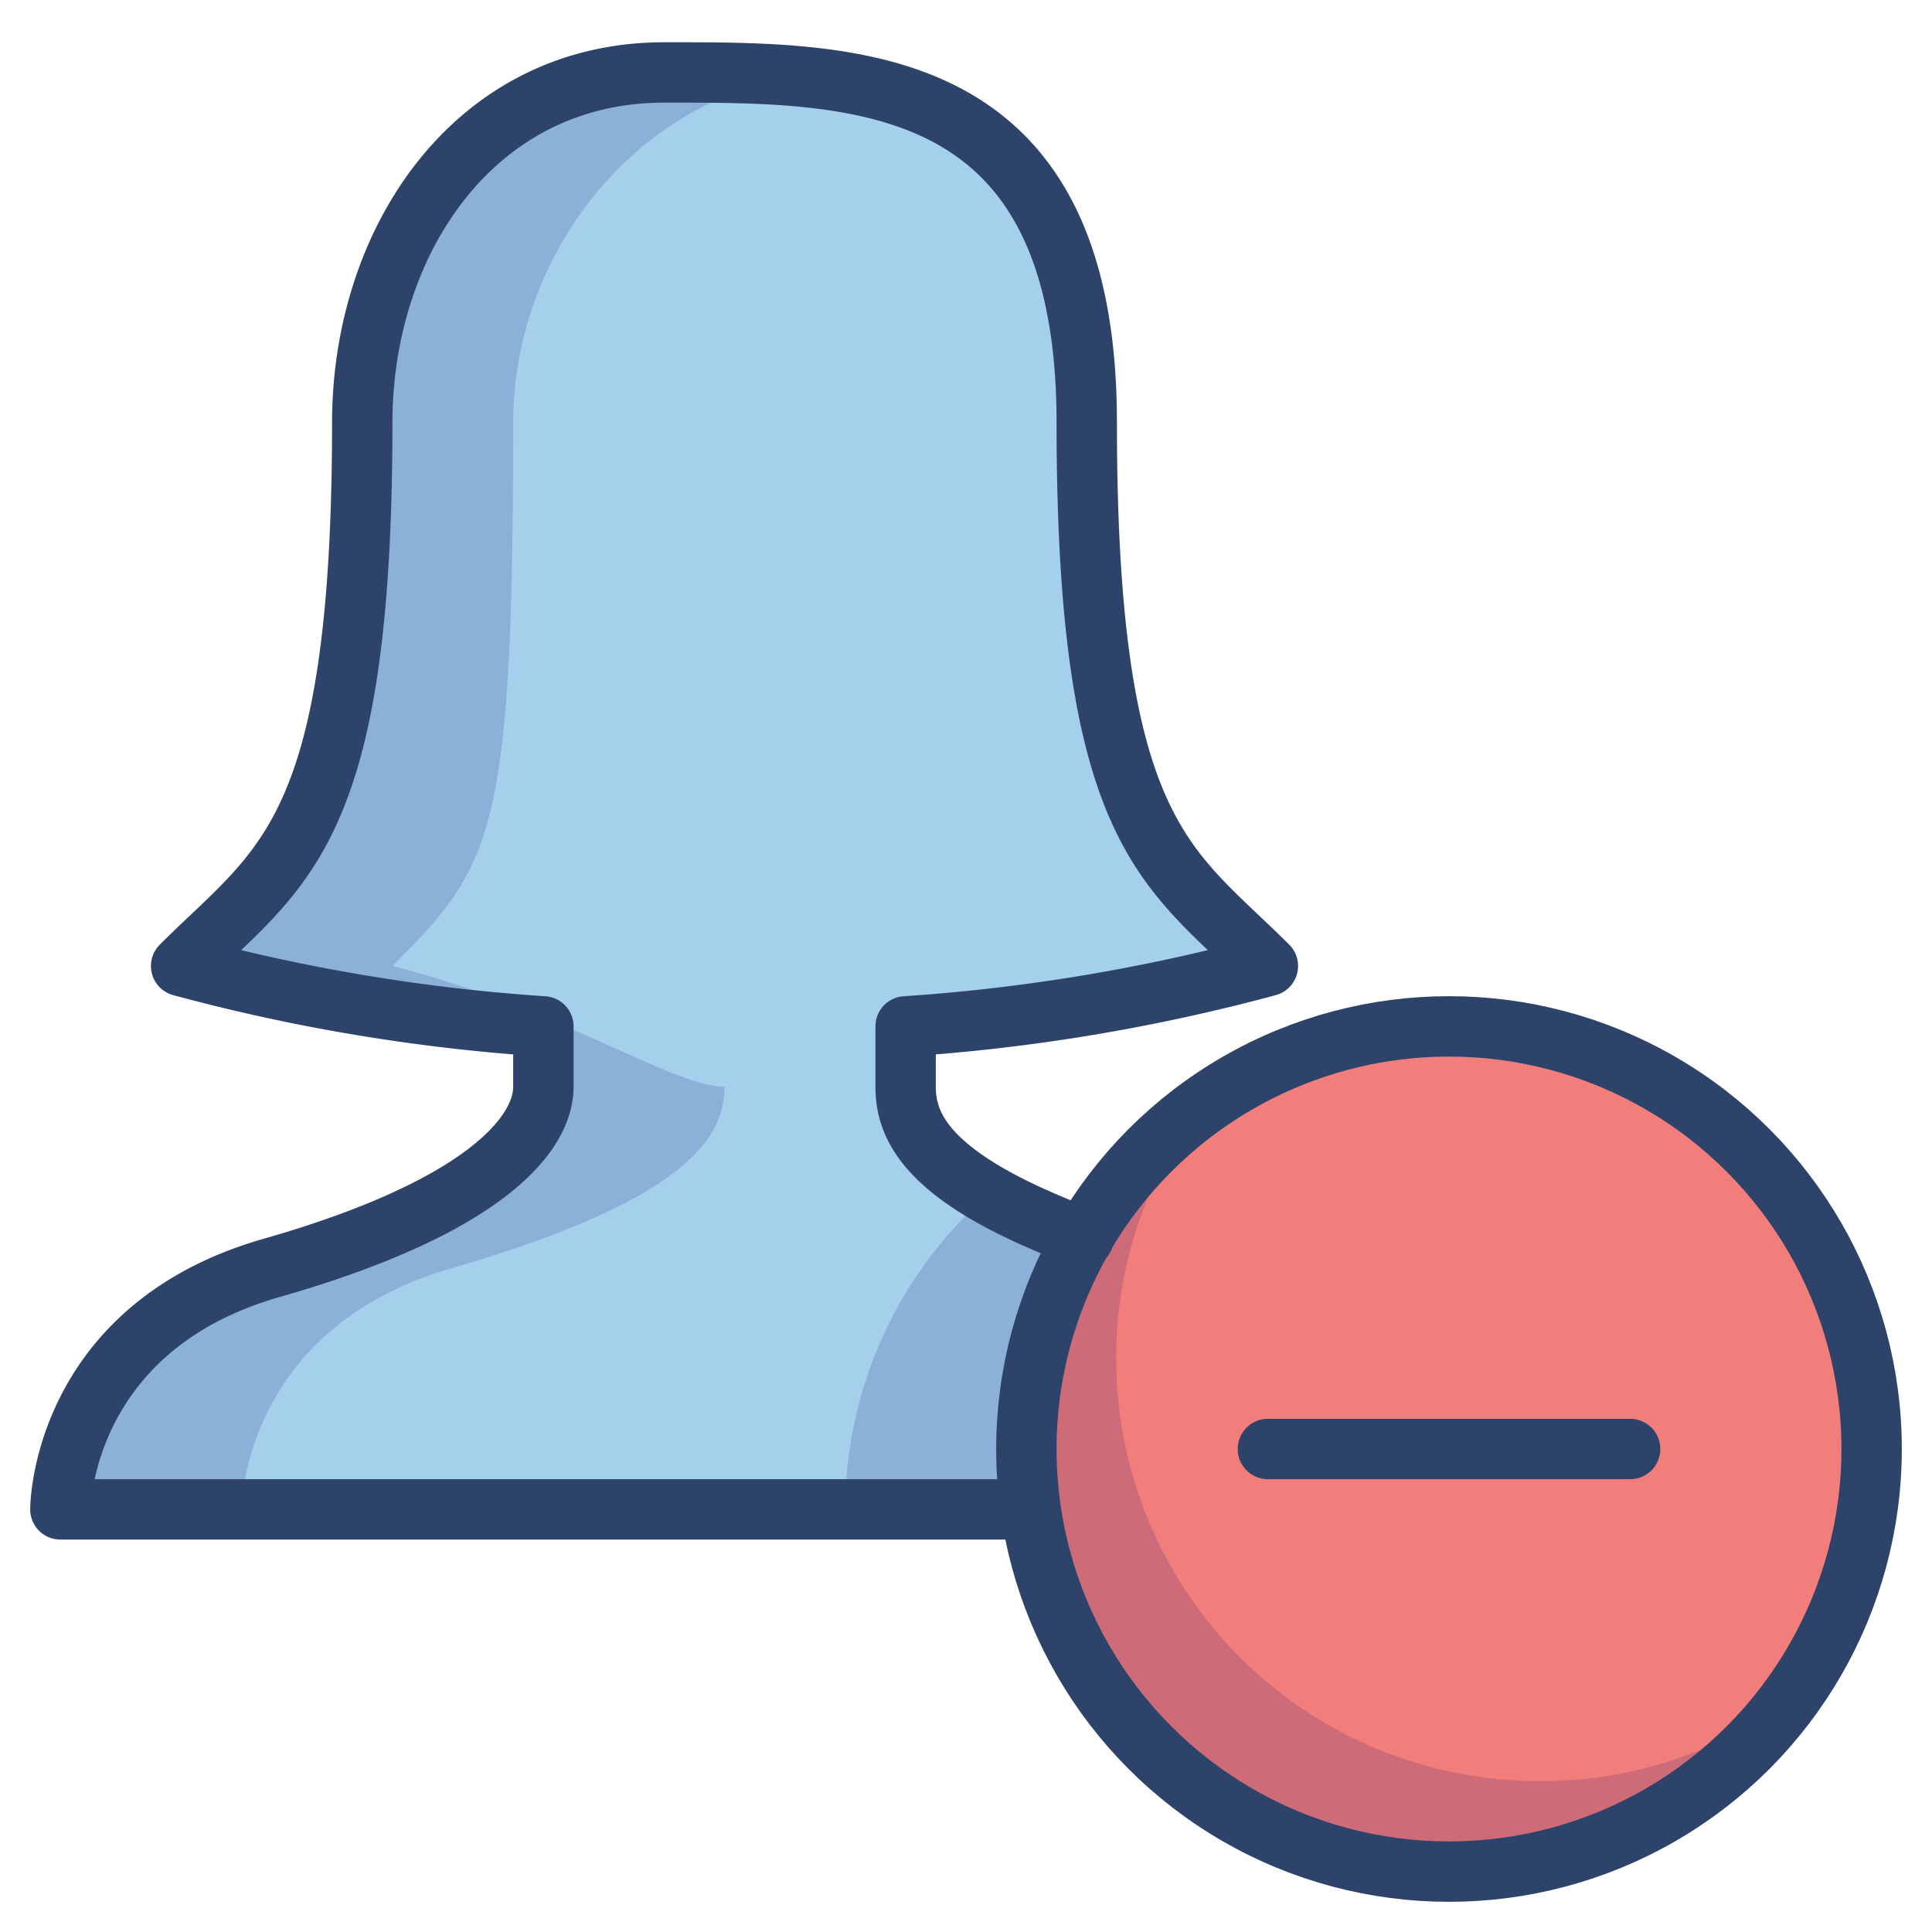 <svg xmlns="http://www.w3.org/2000/svg" viewBox="0 0 64 64" aria-labelledby="title" aria-describedby="desc"><circle data-name="layer2" cx="48" cy="48" r="14" fill="#f27e7c"/><path data-name="layer1" d="M35.9 41c-5.1-1.9-5.9-3.6-5.9-5v-2a61.7 61.7 0 0 0 12-2c-3.3-3.3-6-4.3-6-18C36 2.3 28.8 1.2 22 2.4S12 8 12 14c0 13.7-2.7 14.7-6 18a61.4 61.4 0 0 0 12 2v2c0 1.6-1.1 3.7-9 6s-7 8-7 8h32.2a14.1 14.1 0 0 1-.2-2 13.9 13.9 0 0 1 1.9-7z" fill="#a5d0ec"/><path data-name="opacity" d="M34.2 50a14.1 14.1 0 0 1-.2-2 13.9 13.9 0 0 1 1.9-7 20.3 20.3 0 0 1-3.2-1.4A13.9 13.9 0 0 0 28 50h6.2zM15 42c7.9-2.3 9-4.4 9-6-1.7 0-5.5-2.6-11-4 3.3-3.3 4-4.3 4-18 0-6 4.7-11.6 11-11.6h.6a18.4 18.4 0 0 0-6.6.1C15.7 2.4 12 8 12 14c0 13.7-2.7 14.7-6 18a61.4 61.4 0 0 0 12 2v2c0 1.6-1.1 3.7-9 6s-7 8-7 8h6s0-6 7-8z" fill="#000064" opacity=".15"/><path data-name="opacity" d="M51 59a14 14 0 0 1-11.3-22.3 14 14 0 1 0 19.6 19.6A13.9 13.9 0 0 1 51 59z" fill="#000064" opacity=".15"/><path data-name="stroke" d="M34.1 50H2s0-6 7-8 9-4.4 9-6v-2a61.4 61.4 0 0 1-12-2c3.3-3.3 6-4.3 6-18 0-6 3.7-11.6 10-11.6S36 2.3 36 14c0 13.7 2.7 14.7 6 18a61.7 61.7 0 0 1-12 2v2c0 1.4.8 3.1 5.9 5" fill="none" stroke="#2e4369" stroke-linecap="round" stroke-linejoin="round" stroke-width="2"/><circle data-name="stroke" cx="48" cy="48" r="14" fill="none" stroke="#2e4369" stroke-linecap="round" stroke-linejoin="round" stroke-width="2"/><path data-name="stroke" fill="none" stroke="#2e4369" stroke-linecap="round" stroke-linejoin="round" stroke-width="2" d="M42 48h12"/></svg>